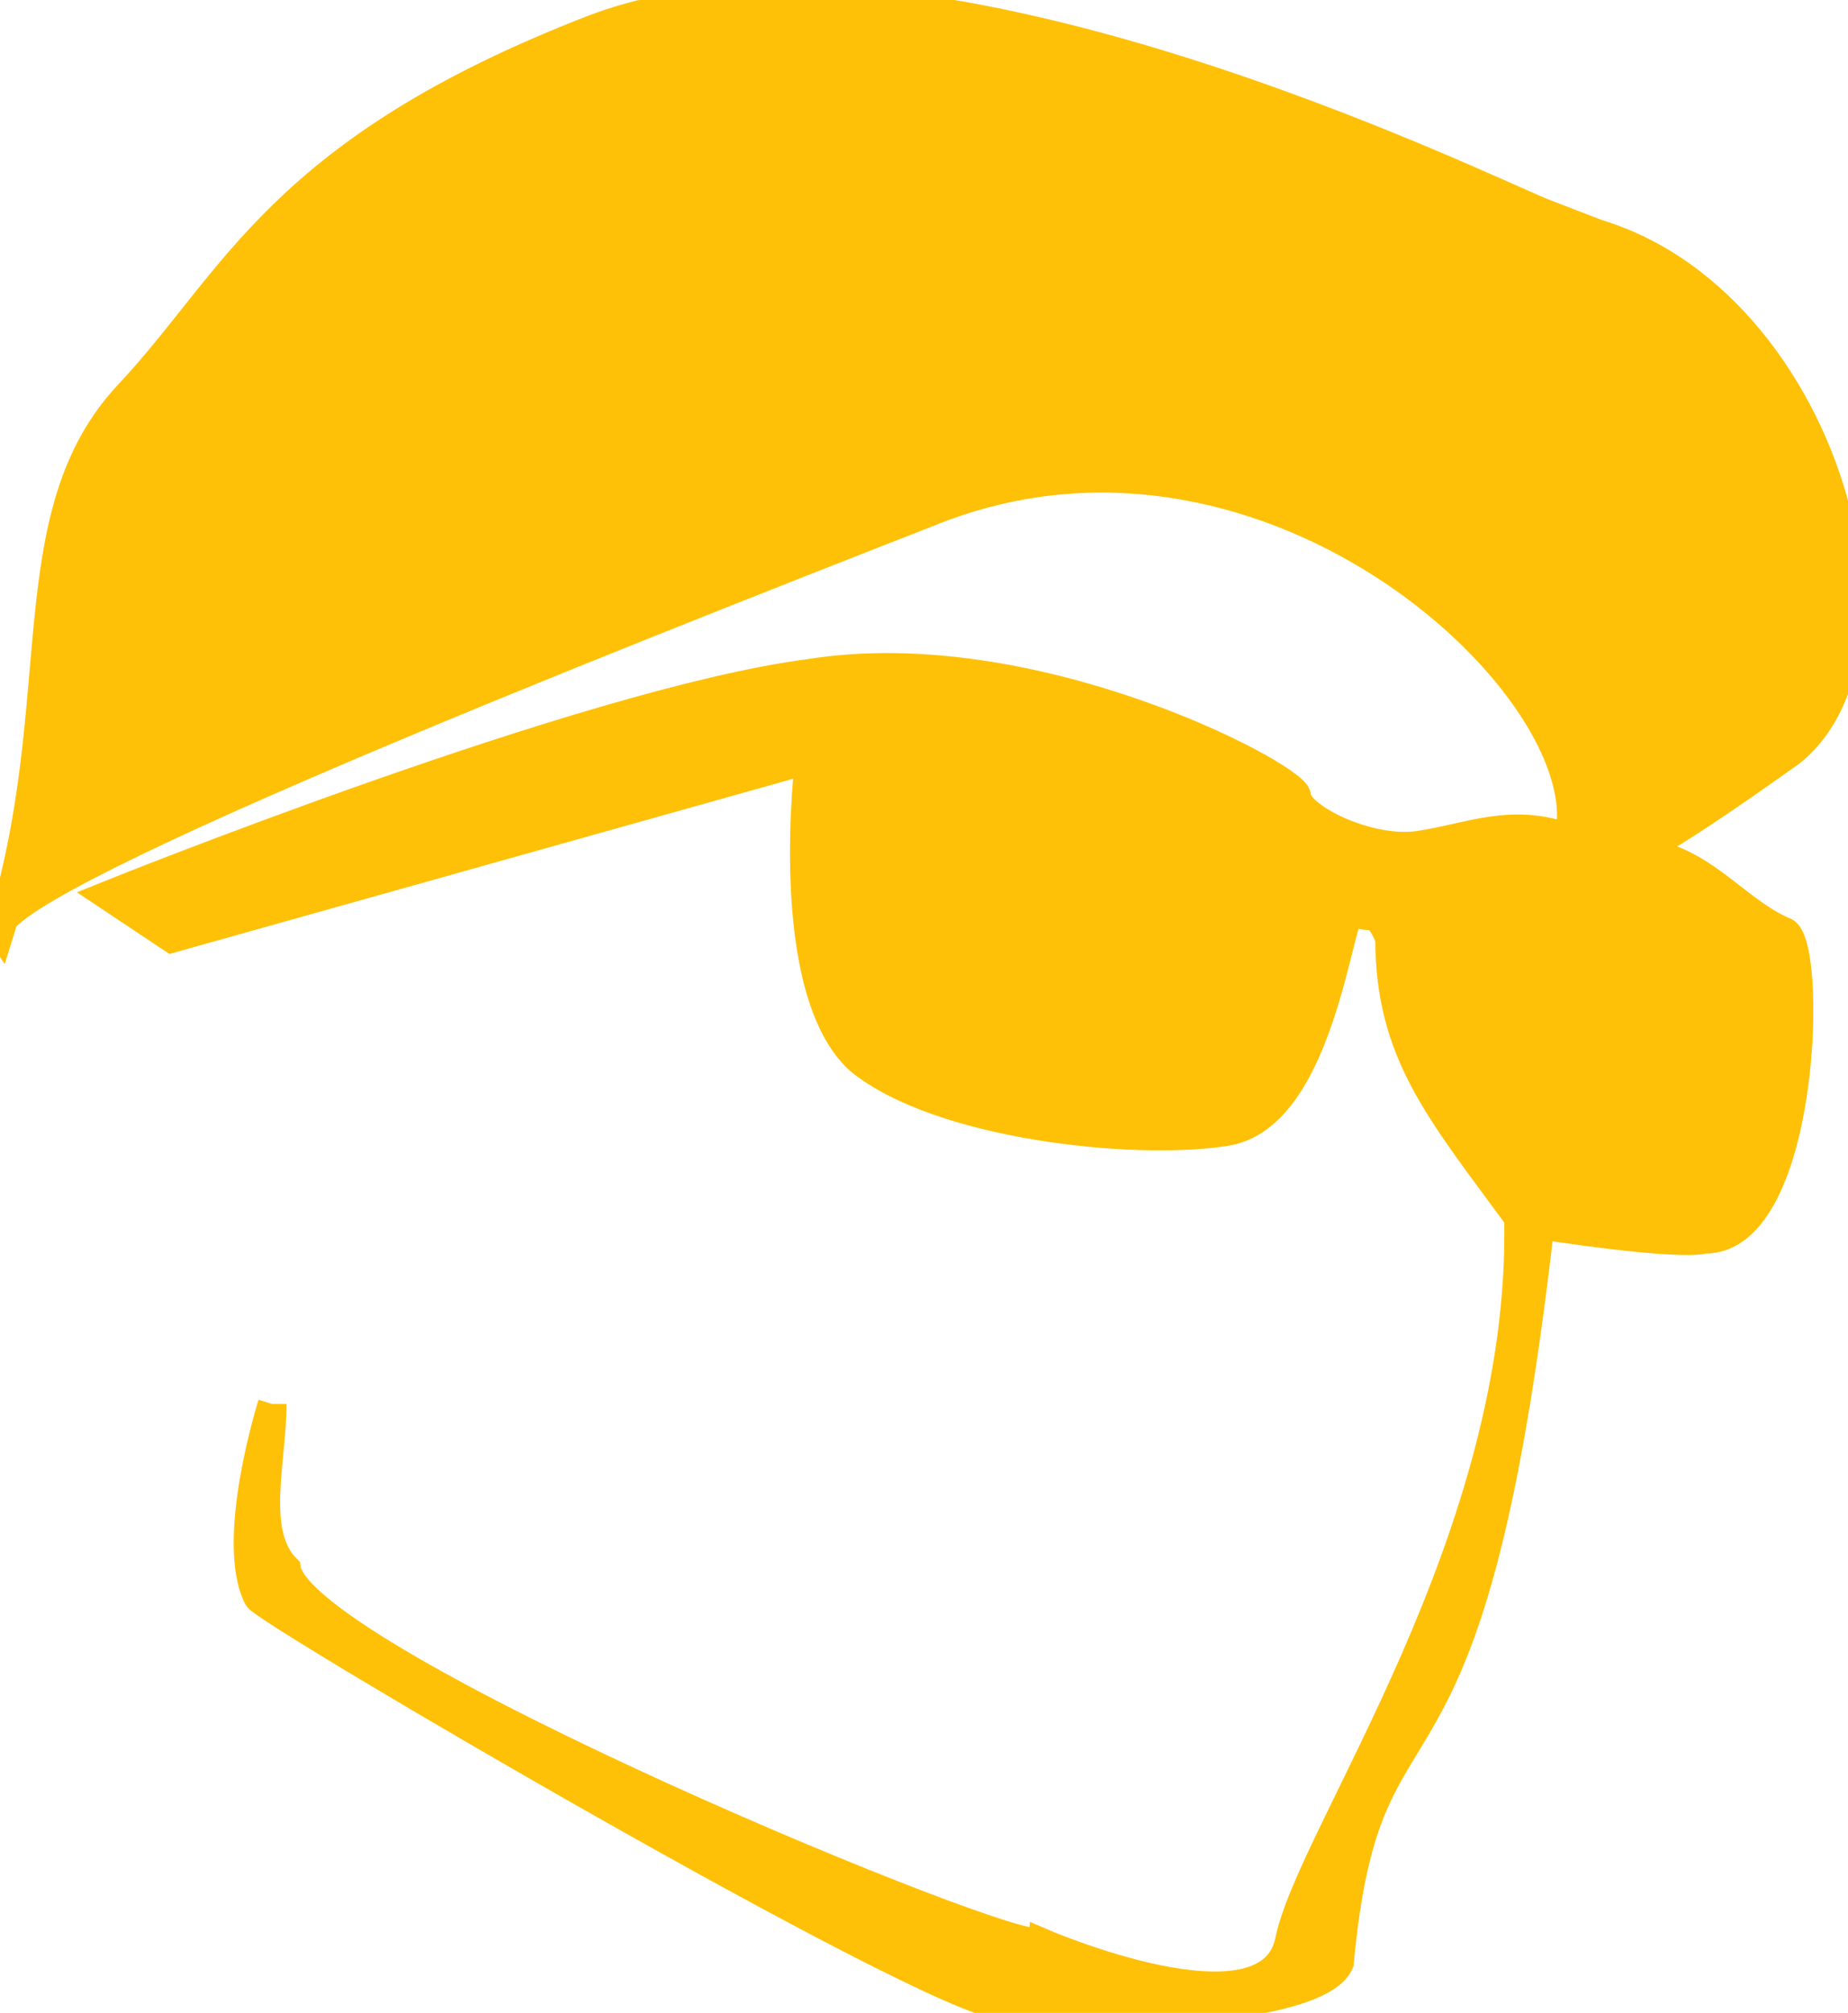 <?xml version="1.0" encoding="UTF-8" standalone="no"?>
<svg
   xmlns:dc="http://purl.org/dc/elements/1.1/"
   xmlns:cc="http://creativecommons.org/ns#"
   xmlns:rdf="http://www.w3.org/1999/02/22-rdf-syntax-ns#"
   xmlns:svg="http://www.w3.org/2000/svg"
   xmlns="http://www.w3.org/2000/svg"
   xmlns:sodipodi="http://sodipodi.sourceforge.net/DTD/sodipodi-0.dtd"
   xmlns:inkscape="http://www.inkscape.org/namespaces/inkscape"
   inkscape:export-ydpi="96"
   inkscape:export-xdpi="96"
   inkscape:export-filename="C:\Users\migue\Desktop\zach\public\images\logo.png"
   inkscape:version="1.0 (4035a4fb49, 2020-05-01)"
   sodipodi:docname="logo.svg"
   id="svg4"
   viewBox="0 0 258 281"
   version="1">
  <defs
     id="defs8" />
  <sodipodi:namedview
     inkscape:current-layer="svg4"
     inkscape:window-maximized="1"
     inkscape:window-y="-8"
     inkscape:window-x="-8"
     inkscape:cy="162.40946"
     inkscape:cx="216.82386"
     inkscape:zoom="4.2778702"
     showgrid="false"
     id="namedview6"
     inkscape:window-height="1017"
     inkscape:window-width="1920"
     inkscape:pageshadow="2"
     inkscape:pageopacity="0"
     guidetolerance="10"
     gridtolerance="10"
     objecttolerance="10"
     borderopacity="1"
     bordercolor="#666666"
     pagecolor="#ffffff" />
  <path
     inkscape:export-ydpi="96"
     inkscape:export-xdpi="96"
     inkscape:export-filename="C:\Users\migue\Desktop\zach\public\images\zach2.png"
     sodipodi:nodetypes="ccccccscccccccscccccccccccccccsc"
     style="fill:#ffc107;fill-opacity:1;stroke:#ffc107;stroke-opacity:1"
     id="path2"
     class="path"
     d="m 38,196 c 0,8 -3,18 2,23 2,13 104,55 105,52 0,0 32,14 35,0 3,-15 33,-56 32,-101 -11,-15 -18,-23 -18,-39 -2,-5 -3,-2 -5,-4 -2,-2 -4,29 -18,31 -13,2 -40,-1 -51,-10 -11,-10 -7,-42 -7,-42 l -89,25 -9,-6 c 0,0 67,-27 98,-31 31,-5 67,14 68,17 0,3 10,8 17,7 7,-1 13,-4 21,-1 C 224,97 178,53 131,71 85,89 -4,124 0,130 10,98 2,72 18,55 33,39 39,21 83,4 128,-13 207.496,26.669 216.165,30 164.165,26 124,55 91,70 130,52 173,32 212,31 c 39,0 58,58 38,74 -21,15 -22,14 -22,14 9,0 14,8 21,11 4.165,0.868 3.228,43.131 -11,43 -4,1 -23,-2 -23,-2 -10,88 -24,60 -28,103 -3,7 -36,8 -47,6 -11,-1 -103,-55 -104,-57 -4,-8 2,-27 2,-27 z"
     stroke-width="4"
     stroke-miterlimit="10"
     stroke="#000"
     fill="rgba(255,255,255,0.0)" />
</svg>
